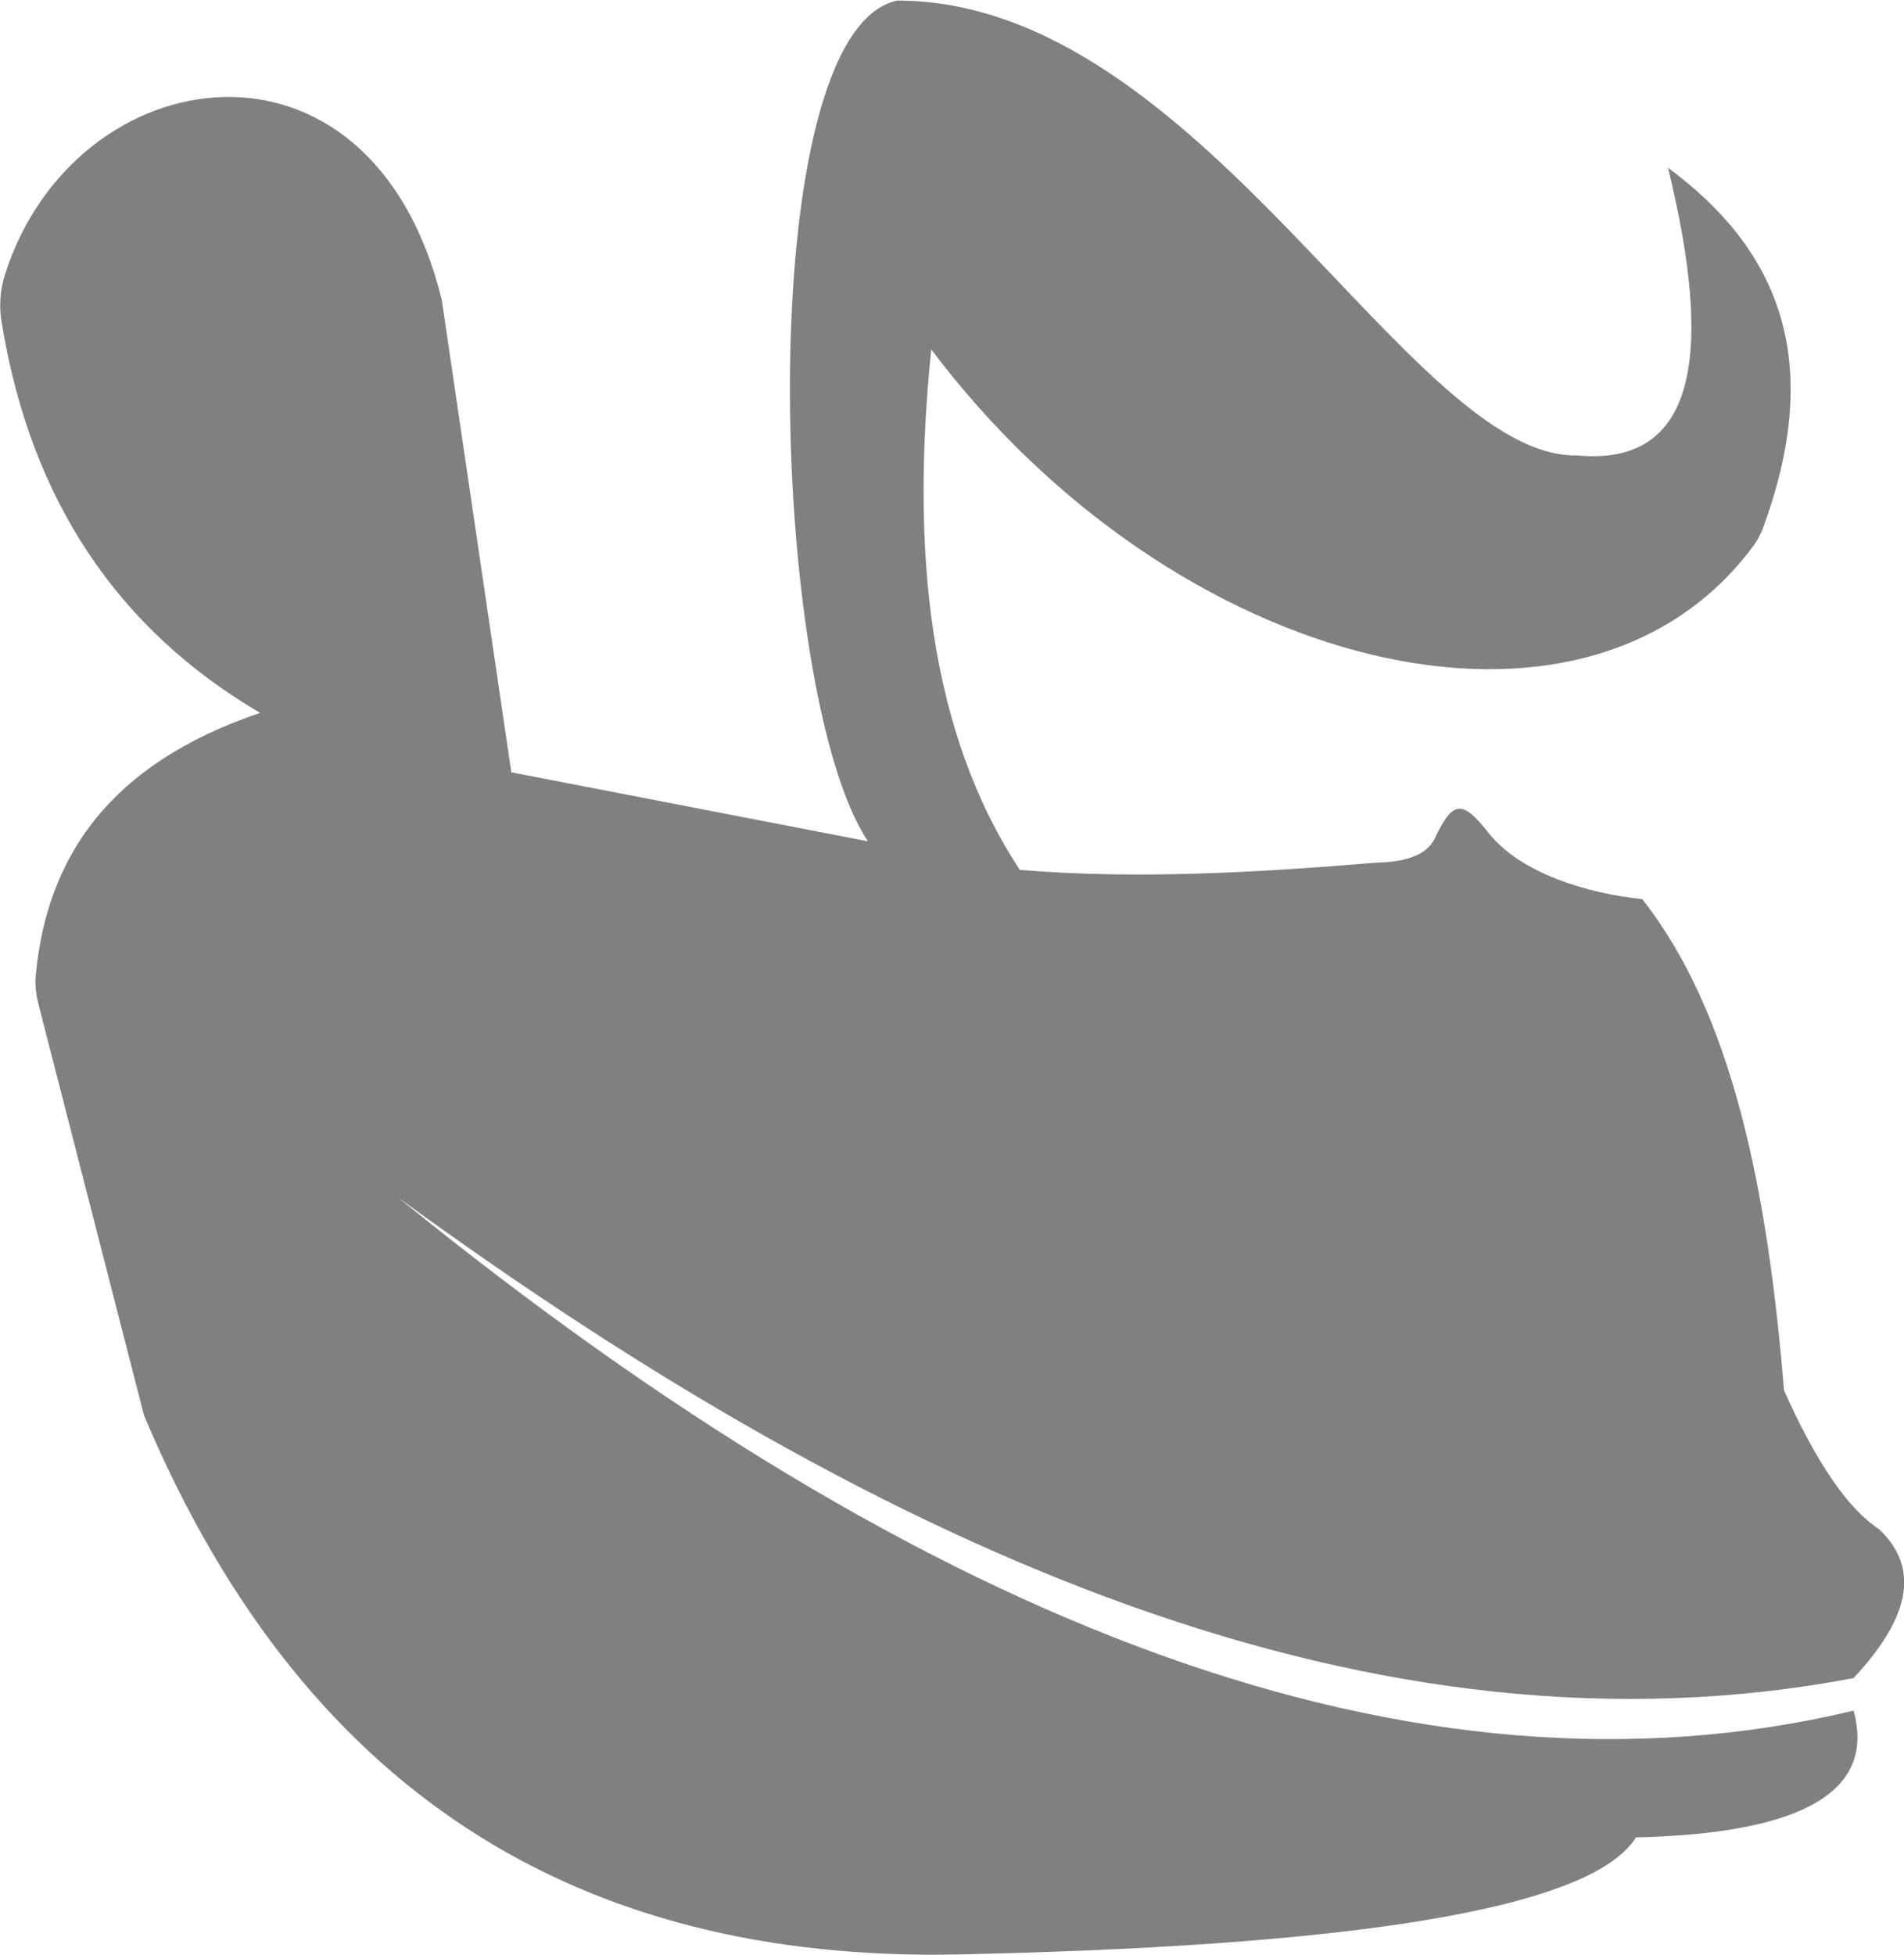<?xml version="1.0" encoding="utf-8"?>
<!-- Generator: Adobe Illustrator 21.1.0, SVG Export Plug-In . SVG Version: 6.00 Build 0)  -->
<svg version="1.1" id="Layer_1" xmlns="http://www.w3.org/2000/svg" xmlns:xlink="http://www.w3.org/1999/xlink" x="0px" y="0px"
	 viewBox="0 0 339.6 348.6" style="enable-background:new 0 0 339.6 348.6;" xml:space="preserve">
<path fill="gray" d="M330.6,305c-78.2,18.7-165.2-14.8-259.6-91.5c87.9,64.1,174.7,101.8,259.6,85.7c9.4-10.1,12.4-19.2,4.5-26.6
	c-5.4-3.5-11.1-11.7-16.9-24.7c-2.9-35.6-9.2-67.2-25.3-87.6c-9.8-1-21.7-4.6-27.4-11.8c-4.6-5.8-6.3-6-9.6,1
	c-1.6,3.3-5.9,4.2-10.4,4.3c-21.5,1.8-42.8,3-63.6,1.3c-16.2-24.6-19.5-56.7-15.8-92.8c43.3,57.5,116.7,75.9,146.8,34.8
	c0.5-0.7,0.9-1.5,1.3-2.3c11.7-31.1,2.5-50.7-16.7-64.9c8.3,33.8,4.9,53.3-16.2,51.3c-30,0.6-67-81.1-121.3-81.1
	c-26.2,5.7-23,123.1-5.2,149.9l-63.6-12.3L78.8,53.5C66.2,1.9,13.3,10.1,0.9,48.9c-0.9,2.8-1.1,5.8-0.6,8.6
	c5.2,32,21,54.9,46.1,69.6c-26.9,9.1-38,25.7-40,46.6c-0.2,1.7,0,3.4,0.4,5.1l18.9,73.6c29.5,69.9,80.8,98.2,148,96
	c73-1.7,110.6-8.9,118.1-20.8C322.1,326.9,334.5,319.1,330.6,305z"/>
</svg>
